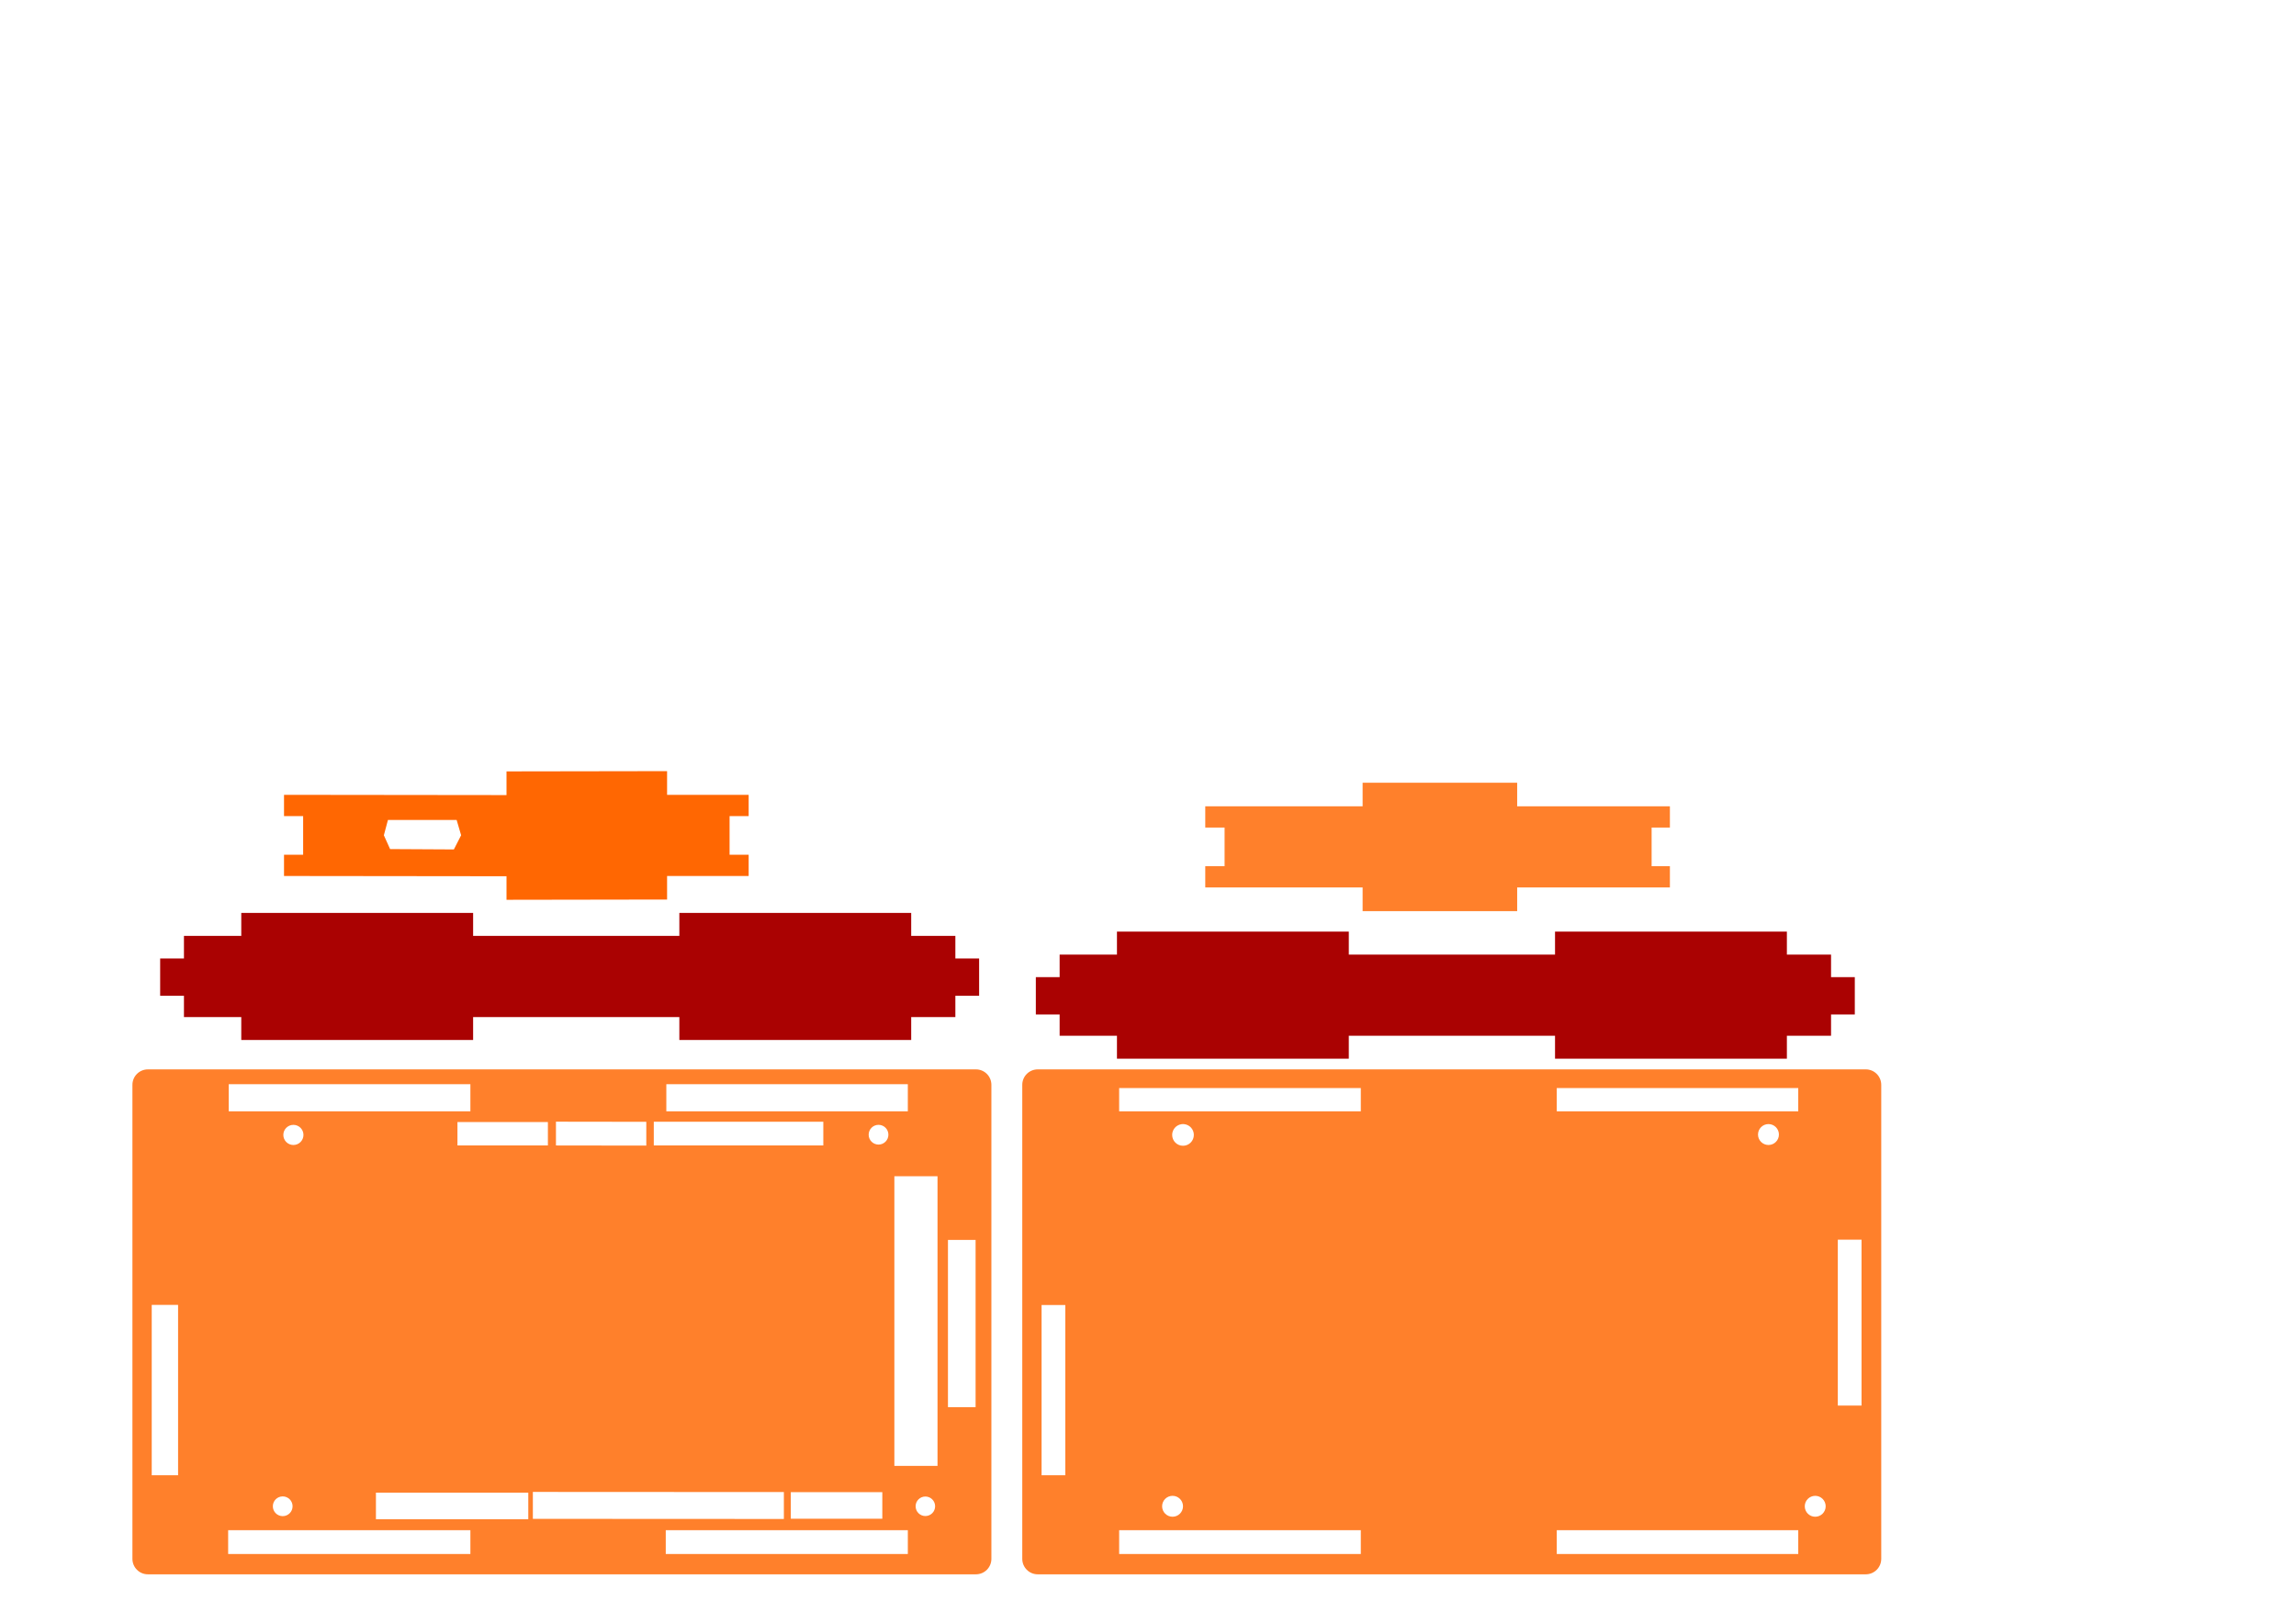 <?xml version="1.0" encoding="UTF-8" standalone="no"?>
<!-- Created with Inkscape (http://www.inkscape.org/) -->

<svg
   xmlns:dc="http://purl.org/dc/elements/1.1/"
   xmlns:cc="http://creativecommons.org/ns#"
   xmlns:rdf="http://www.w3.org/1999/02/22-rdf-syntax-ns#"
   xmlns:svg="http://www.w3.org/2000/svg"
   xmlns="http://www.w3.org/2000/svg"
   xmlns:sodipodi="http://sodipodi.sourceforge.net/DTD/sodipodi-0.dtd"
   xmlns:inkscape="http://www.inkscape.org/namespaces/inkscape"
   inkscape:version="0.92.0 r15299"
   width="297mm"
   height="210mm"
   viewBox="0 0 297 210"
   version="1.1"
   id="svg5489"
   sodipodi:docname="PSLab-Case-Lasercut-v3.svg">
  <defs
     id="defs5483" />
  <sodipodi:namedview
     inkscape:snap-global="true"
     inkscape:snap-to-guides="true"
     inkscape:measure-end="143.121,235.076"
     inkscape:measure-start="143.121,244.714"
     id="base"
     pagecolor="#ffffff"
     bordercolor="#666666"
     borderopacity="1.0"
     inkscape:pageopacity="0.0"
     inkscape:pageshadow="2"
     inkscape:zoom="0.67382814"
     inkscape:cx="793.6786"
     inkscape:cy="211.1991"
     inkscape:document-units="mm"
     inkscape:current-layer="layer1"
     showgrid="true"
     inkscape:window-width="1600"
     inkscape:window-height="837"
     inkscape:window-x="301"
     inkscape:window-y="-8"
     inkscape:window-maximized="1"
     inkscape:object-paths="true"
     inkscape:snap-intersection-paths="true"
     inkscape:snap-nodes="true"
     inkscape:snap-smooth-nodes="true"
     inkscape:snap-bbox="false"
     showguides="true"
     inkscape:guide-bbox="true"
     inkscape:snap-others="false"
     inkscape:snap-grids="false">
    <inkscape:grid
       type="xygrid"
       id="grid3683" />
    <sodipodi:guide
       position="151.439,14.143"
       orientation="0,1"
       id="guide7593"
       inkscape:locked="false" />
    <sodipodi:guide
       position="152.789,15.493"
       orientation="1,0"
       id="guide22617"
       inkscape:locked="false" />
    <sodipodi:guide
       position="151.439,16.843"
       orientation="0,1"
       id="guide22619"
       inkscape:locked="false" />
    <sodipodi:guide
       position="150.089,15.493"
       orientation="1,0"
       id="guide22621"
       inkscape:locked="false" />
    <sodipodi:guide
       position="152.81,64.847"
       orientation="0,1"
       id="guide22629"
       inkscape:locked="false" />
    <sodipodi:guide
       position="152.81,62.147"
       orientation="0,1"
       id="guide22631"
       inkscape:locked="false" />
    <sodipodi:guide
       position="154.16,63.497"
       orientation="1,0"
       id="guide22633"
       inkscape:locked="false" />
    <sodipodi:guide
       position="151.46,63.497"
       orientation="1,0"
       id="guide22635"
       inkscape:locked="false" />
    <sodipodi:guide
       position="113.464,64.75"
       orientation="0,1"
       id="guide22646"
       inkscape:locked="false" />
    <sodipodi:guide
       position="113.464,62.2"
       orientation="0,1"
       id="guide22648"
       inkscape:locked="false" />
    <sodipodi:guide
       position="36.513,16.769"
       orientation="0,1"
       id="guide22652"
       inkscape:locked="false" />
    <sodipodi:guide
       position="36.513,14.219"
       orientation="0,1"
       id="guide22654"
       inkscape:locked="false" />
  </sodipodi:namedview>
  <g
     inkscape:label="Layer 1"
     inkscape:groupmode="layer"
     id="layer1"
     transform="translate(0,-87)">
    <path
       style="display:inline;opacity:0.99;fill:#ff7f2a;stroke-width:0.001;stroke-miterlimit:4;stroke-dasharray:none"
       d="m 72.199,521.914 c -4.188,1.2e-4 -7.559,3.373 -7.559,7.561 v 231.311 c 0,4.188 3.371,7.561 7.559,7.561 H 476.373 c 4.188,0 7.559,-3.373 7.559,-7.561 V 529.475 c 0,-4.188 -3.371,-7.561 -7.559,-7.561 z m 39.453,7.22 h 117.961 v 13.249 h -117.961 z m 213.609,0 h 117.881 v 13.249 H 325.261 Z m -53.879,18.309 44.094,0.062 v 11.604 l -44.094,-0.062 z m 47.756,0.021 h 82.748 v 11.576 h -82.748 z m -95.844,0.164 h 44.151 v 11.389 h -44.151 z m 205.547,1.348 c 2.661,3e-4 4.818,2.157 4.818,4.818 -3e-4,2.661 -2.157,4.818 -4.818,4.818 -2.661,-3e-4 -4.818,-2.157 -4.818,-4.818 3e-4,-2.661 2.157,-4.818 4.818,-4.818 z m -285.625,0.01 c 2.714,-3.7e-4 4.914,2.2 4.914,4.914 3.7e-4,2.714 -2.2,4.914 -4.914,4.914 -2.713,-7e-4 -4.912,-2.201 -4.912,-4.914 -3.7e-4,-2.713 2.199,-4.913 4.912,-4.914 z m 293.354,25.073 h 21.062 v 141.365 h -21.062 z m 26.162,31.094 h 13.488 v 81.627 H 462.732 Z M 74.064,636.85 h 12.865 v 83.15 H 74.064 Z m 186.043,91.29 122.529,0.065 v 13.133 l -122.529,-0.062 z m 125.908,0.109 h 44.669 v 12.971 h -44.669 z m -202.51,0.24 h 74.369 v 12.959 h -74.369 z m -45.504,1.833 c 2.661,3e-4 4.818,2.157 4.818,4.818 -3e-4,2.661 -2.157,4.818 -4.818,4.818 -2.661,-3e-4 -4.818,-2.157 -4.818,-4.818 3e-4,-2.661 2.157,-4.818 4.818,-4.818 z m 313.701,0.057 c 2.631,-8.2e-4 4.764,2.132 4.764,4.764 -2.7e-4,2.63 -2.133,4.763 -4.764,4.762 -2.63,-2.7e-4 -4.761,-2.132 -4.762,-4.762 -8.1e-4,-2.63 2.131,-4.763 4.762,-4.764 z M 111.37,746.812 h 118.244 v 11.623 H 111.37 Z m 213.609,0 h 118.164 v 11.623 H 324.979 Z"
       transform="matrix(0.265,0,0,0.265,0,87)"
       id="path56061"
       inkscape:connector-curvature="0"
       sodipodi:nodetypes="cssssssccccccccccccccccccccccccccccccccccccccccccccccccccccccccccccccccccccccccccccccccccccccc" />
    <path
       style="opacity:0.99;fill:#ff6600;stroke-width:0;stroke-miterlimit:4;stroke-dasharray:none"
       d="m 36.739,200.296 28.78,0.033 v 3.045 l 20.772,-0.033 v -3.045 h 10.552 v -2.749 h -2.467 v -4.999 h 2.467 v -2.749 H 86.291 v -3.064 l -20.772,0.033 v 3.064 l -28.78,-0.033 v 2.749 h 2.474 v 4.999 h -2.474 z m 12.916,-5.267 0.529,-1.983 h 8.884 l 0.581,1.982 -0.938,1.833 -8.249,-0.045 z"
       id="path6879"
       inkscape:connector-curvature="0"
       sodipodi:nodetypes="cccccccccccccccccccccccccccc" />
    <path
       style="opacity:0.99;fill:#ff7f2a;stroke-width:0;stroke-miterlimit:4;stroke-dasharray:none"
       d="m 155.908,201.779 h 20.354 v 3.064 h 19.993 v -3.064 h 19.756 v -2.749 h -2.365 v -4.999 h 2.365 v -2.749 h -19.756 v -3.045 h -19.993 v 3.045 c -6.785,0 -13.569,0 -20.354,0 v 2.749 h 2.499 v 4.999 h -2.499 z"
       id="path11397"
       inkscape:connector-curvature="0"
       sodipodi:nodetypes="ccccccccccccccccccccc" />
    <path
       id="path14604"
       d="m 144.484,207.488 v 2.974 h -7.415 v 2.915 h -3.078 v 4.831 h 3.078 v 2.75 h 7.415 v 2.968 h 29.99 v -2.968 h 23.831 2.846 v 2.968 h 29.991 v -2.968 h 5.714 v -2.75 h 3.072 v -4.831 h -3.072 v -2.915 h -5.714 v -2.974 h -29.991 v 2.974 h -26.676 v -2.974 z"
       style="opacity:0.99;fill:#aa0000;stroke-width:0;stroke-miterlimit:4;stroke-dasharray:none"
       inkscape:connector-curvature="0"
       sodipodi:nodetypes="cccccccccccccccccccccccccccccc" />
    <path
       sodipodi:nodetypes="ccccccccccccccccccccccccccccc"
       inkscape:connector-curvature="0"
       style="opacity:0.99;fill:#aa0000;stroke-width:0;stroke-miterlimit:4;stroke-dasharray:none"
       d="m 31.21,205.071 v 2.974 h -7.415 v 2.915 h -3.078 v 4.831 h 3.078 v 2.75 h 7.415 v 2.968 h 29.99 v -2.968 H 87.877 v 2.968 h 29.991 v -2.968 h 5.714 v -2.75 h 3.072 v -4.831 h -3.072 v -2.915 h -5.714 v -2.974 h -29.991 v 2.974 H 61.201 v -2.974 z"
       id="path2936" />
    <path
       style="display:inline;opacity:0.99;fill:#ff7f2a;stroke-width:0.001;stroke-miterlimit:4;stroke-dasharray:none"
       d="m 506.564,521.914 c -4.188,1.2e-4 -7.559,3.373 -7.559,7.561 v 231.311 c 0,4.188 3.371,7.561 7.559,7.561 h 404.174 c 4.188,0 7.559,-3.373 7.559,-7.561 V 529.475 c 0,-4.188 -3.371,-7.561 -7.559,-7.561 z m 39.733,9.129 h 117.961 v 11.34 h -117.961 z m 213.609,0 h 117.881 v 11.34 H 759.907 Z m -182.438,17.566 c 0.17,-5e-5 0.34,0.008 0.51,0.025 0.007,6.4e-4 0.013,10e-4 0.019,0.002 2.704,0.271 4.763,2.546 4.764,5.264 9e-4,2.924 -2.369,5.294 -5.293,5.293 -2.923,-1.8e-4 -5.292,-2.37 -5.291,-5.293 0.001,-2.586 1.872,-4.793 4.424,-5.217 0.008,-6.7e-4 0.016,-10e-4 0.023,-0.002 0.16,-0.027 0.321,-0.046 0.482,-0.059 0.12,-0.009 0.241,-0.013 0.361,-0.014 z m 285.783,0 c 2.818,4.4e-4 5.102,2.285 5.102,5.104 -4.4e-4,2.817 -2.284,5.101 -5.102,5.102 -2.818,6.3e-4 -5.103,-2.283 -5.104,-5.102 -6.3e-4,-2.819 2.285,-5.104 5.104,-5.104 z m 33.846,56.433 h 11.58 v 80.949 h -11.58 z m -388.668,31.867 h 11.582 v 83.082 h -11.582 z m 63.938,93.133 c 2.817,4.4e-4 5.101,2.284 5.102,5.102 -4.4e-4,2.817 -2.284,5.101 -5.102,5.102 -2.817,-4.4e-4 -5.101,-2.284 -5.102,-5.102 4.4e-4,-2.817 2.284,-5.101 5.102,-5.102 z m 313.701,0.004 c 2.818,-6.4e-4 5.103,2.283 5.104,5.102 6.3e-4,2.819 -2.285,5.104 -5.104,5.104 -2.818,-4.4e-4 -5.102,-2.285 -5.102,-5.104 4.4e-4,-2.817 2.284,-5.101 5.102,-5.102 z m -339.771,16.767 h 117.961 v 11.623 h -117.961 z m 213.609,0 H 877.788 V 758.438 H 759.907 Z"
       id="path3044"
       inkscape:connector-curvature="0"
       sodipodi:nodetypes="csssscscccccccccccccccccccccccccccccccccccccccccccccccccccccccccc"
       transform="matrix(0.265,0,0,0.265,0,87)" />
  </g>
  <g
     inkscape:groupmode="layer"
     id="layer3"
     inkscape:label="Layer 2"
     style="display:inline" />
</svg>
